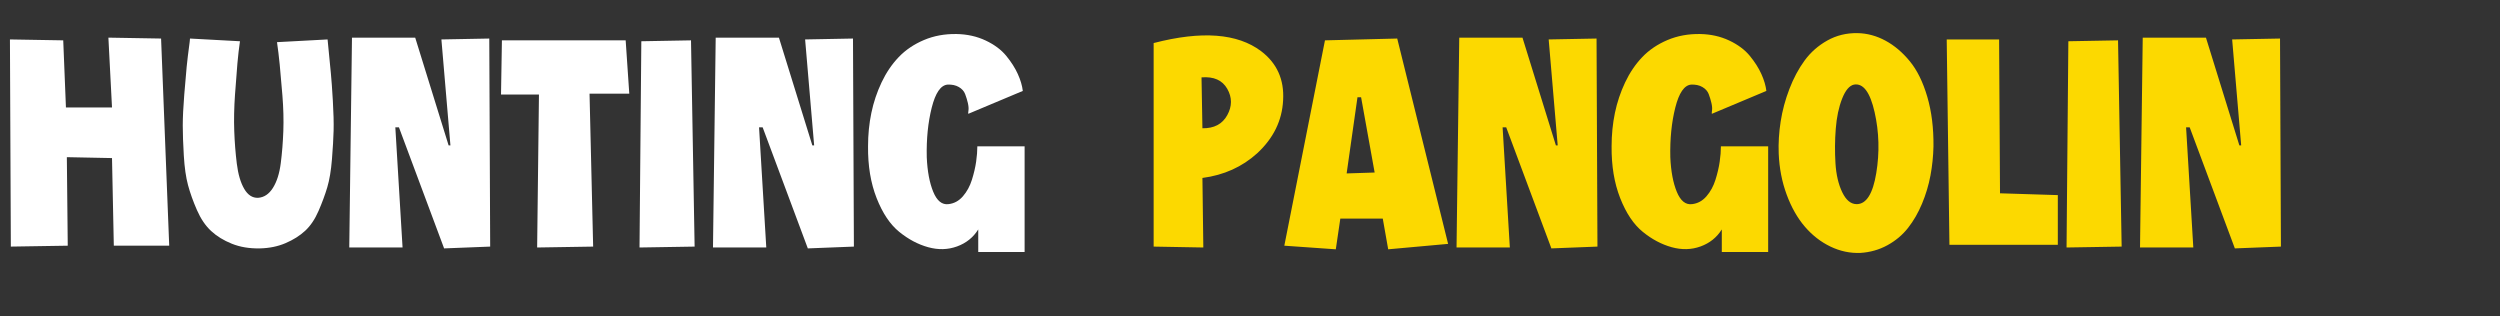 <?xml version="1.0" encoding="utf-8"?>
<svg width="166.063px" height="21px" viewBox="0 0 166.063 21" version="1.1" xmlns:xlink="http://www.w3.org/1999/xlink" xmlns="http://www.w3.org/2000/svg">
  <rect x="0" y="0" width="166.063" height="21" fill="#333333" stroke="none"/>
  <g id="Group">
    <g id="PANGOLIN" fill="#FCD900" transform="translate(75.931 0)">
      <path d="M47.64 16.8Q46.62 16.84 45.66 16.38Q44.7 15.92 43.96 15.06Q43.22 14.2 42.75 12.93Q42.28 11.66 42.22 10.2Q42.18 9.16 42.35 8.07Q42.52 6.98 42.93 5.91Q43.34 4.84 43.94 4.02Q44.54 3.2 45.45 2.69Q46.36 2.18 47.46 2.2Q48.42 2.22 49.31 2.7Q50.2 3.18 50.93 4.07Q51.66 4.96 52.09 6.43Q52.52 7.9 52.5 9.72Q52.48 10.7 52.3 11.66Q52.12 12.62 51.74 13.53Q51.36 14.44 50.81 15.14Q50.26 15.84 49.44 16.29Q48.62 16.74 47.64 16.8ZM37.78 7.56L41.4 6.04Q41.34 5.52 41.07 4.92Q40.8 4.32 40.3 3.71Q39.8 3.1 38.93 2.69Q38.06 2.28 37 2.26Q35.82 2.24 34.83 2.66Q33.84 3.08 33.16 3.79Q32.48 4.5 32.02 5.47Q31.56 6.44 31.34 7.5Q31.12 8.56 31.12 9.72Q31.1 11.66 31.69 13.16Q32.28 14.66 33.19 15.4Q34.1 16.14 35.11 16.42Q36.12 16.7 37.03 16.37Q37.94 16.04 38.44 15.24L38.44 16.74L41.52 16.74L41.52 9.72L38.38 9.72Q38.38 10.18 38.3 10.74Q38.22 11.3 38.02 11.94Q37.82 12.58 37.42 13.04Q37.02 13.5 36.46 13.56Q35.82 13.64 35.45 12.74Q35.08 11.84 35.02 10.44Q34.98 8.62 35.35 7.15Q35.72 5.68 36.4 5.62Q36.84 5.6 37.15 5.78Q37.46 5.96 37.57 6.25Q37.68 6.54 37.75 6.84Q37.82 7.14 37.79 7.34Q37.76 7.54 37.78 7.56ZM0.7 2.86L0.7 16.38L4 16.44L3.94 11.82Q6.08 11.54 7.58 10.18Q9.2 8.68 9.3 6.66Q9.42 4.6 7.84 3.4Q5.48 1.62 0.7 2.86ZM21 2.5L25.2 2.5L27.42 9.66L27.54 9.66L26.94 2.62L30.12 2.56L30.18 16.38L27.12 16.5L24.12 8.46L23.88 8.46L24.36 16.44L20.82 16.44L21 2.5ZM70.6 2.5L66.4 2.5L66.22 16.44L69.76 16.44L69.28 8.46L69.52 8.46L72.52 16.5L75.58 16.38L75.52 2.56L72.34 2.62L72.94 9.66L72.82 9.66L70.6 2.5ZM9.38 16.32L12.8 16.56L13.1 14.52L15.92 14.52L16.28 16.56L20.26 16.2L16.88 2.56L12.08 2.68L9.38 16.32ZM56.86 2.62L53.38 2.62L53.56 16.26L60.76 16.26L60.76 12.96L56.92 12.84L56.86 2.62ZM61.46 2.74L64.76 2.68L65 16.38L61.34 16.44L61.46 2.74ZM3.94 8.52L3.88 5.14Q5.1 5.04 5.59 5.9Q6.08 6.76 5.59 7.65Q5.1 8.54 3.94 8.52ZM47.22 5.62Q46.76 5.72 46.43 6.56Q46.1 7.4 46.01 8.55Q45.92 9.7 45.99 10.84Q46.06 11.98 46.44 12.77Q46.82 13.56 47.4 13.56Q48.36 13.56 48.7 11.5Q49.04 9.44 48.59 7.45Q48.14 5.46 47.22 5.62ZM15.38 11.46L13.52 11.52L14.24 6.46L14.48 6.46L15.38 11.46Z" />
    </g>
    <g id="HUNTING" fill="#FFFFFF">
      <path d="M64.32 7.56L67.94 6.04Q67.88 5.52 67.61 4.92Q67.34 4.32 66.84 3.71Q66.34 3.1 65.47 2.69Q64.6 2.28 63.54 2.26Q62.36 2.24 61.37 2.66Q60.38 3.08 59.7 3.79Q59.02 4.5 58.56 5.47Q58.1 6.44 57.88 7.5Q57.66 8.56 57.66 9.72Q57.64 11.66 58.23 13.16Q58.82 14.66 59.73 15.4Q60.64 16.14 61.65 16.42Q62.66 16.7 63.57 16.37Q64.48 16.04 64.98 15.24L64.98 16.74L68.06 16.74L68.06 9.72L64.92 9.72Q64.92 10.18 64.84 10.74Q64.76 11.3 64.56 11.94Q64.36 12.58 63.96 13.04Q63.56 13.5 63 13.56Q62.36 13.64 61.99 12.74Q61.62 11.84 61.56 10.44Q61.52 8.62 61.89 7.15Q62.26 5.68 62.94 5.62Q63.38 5.6 63.69 5.78Q64 5.96 64.11 6.25Q64.22 6.54 64.29 6.84Q64.36 7.14 64.33 7.34Q64.3 7.54 64.32 7.56ZM0.66 2.62L4.2 2.68L4.38 7.14L7.44 7.14L7.2 2.5L10.7 2.56L11.24 16.32L7.56 16.32L7.44 10.5L4.44 10.44L4.5 16.32L0.72 16.38L0.66 2.62ZM27.58 2.5L23.38 2.5L23.2 16.44L26.74 16.44L26.26 8.46L26.5 8.46L29.5 16.5L32.56 16.38L32.5 2.56L29.32 2.62L29.92 9.66L29.8 9.66L27.58 2.5ZM47.54 2.5L51.74 2.5L53.96 9.66L54.08 9.66L53.48 2.62L56.66 2.56L56.72 16.38L53.66 16.5L50.66 8.46L50.42 8.46L50.9 16.44L47.36 16.44L47.54 2.5ZM12.62 2.56L15.94 2.74Q15.84 3.42 15.77 4.21Q15.7 5 15.61 6.29Q15.52 7.58 15.56 8.7Q15.6 9.82 15.73 10.87Q15.86 11.92 16.22 12.54Q16.58 13.16 17.14 13.14Q17.74 13.1 18.13 12.48Q18.52 11.86 18.65 10.84Q18.78 9.82 18.82 8.71Q18.86 7.6 18.76 6.35Q18.66 5.1 18.58 4.29Q18.5 3.48 18.4 2.8L21.76 2.62Q21.78 2.82 21.82 3.24Q21.92 4.28 21.98 4.89Q22.04 5.5 22.11 6.7Q22.18 7.9 22.16 8.68Q22.14 9.46 22.05 10.58Q21.96 11.7 21.74 12.44Q21.52 13.18 21.16 14.01Q20.8 14.84 20.27 15.33Q19.74 15.82 18.97 16.15Q18.2 16.48 17.26 16.5Q16.22 16.52 15.4 16.19Q14.58 15.86 14.02 15.34Q13.46 14.82 13.08 13.95Q12.7 13.08 12.49 12.3Q12.28 11.52 12.21 10.34Q12.14 9.16 12.14 8.34Q12.14 7.52 12.24 6.28Q12.34 5.04 12.4 4.43Q12.46 3.82 12.6 2.78Q12.62 2.64 12.62 2.56ZM35.8 6.28L33.28 6.28L33.34 2.68L41.56 2.68L41.8 6.22L39.16 6.22L39.4 16.38L35.68 16.44L35.8 6.28ZM45.9 2.68L42.6 2.74L42.48 16.44L46.14 16.38L45.9 2.68Z" />
    </g>
  </g>
</svg>